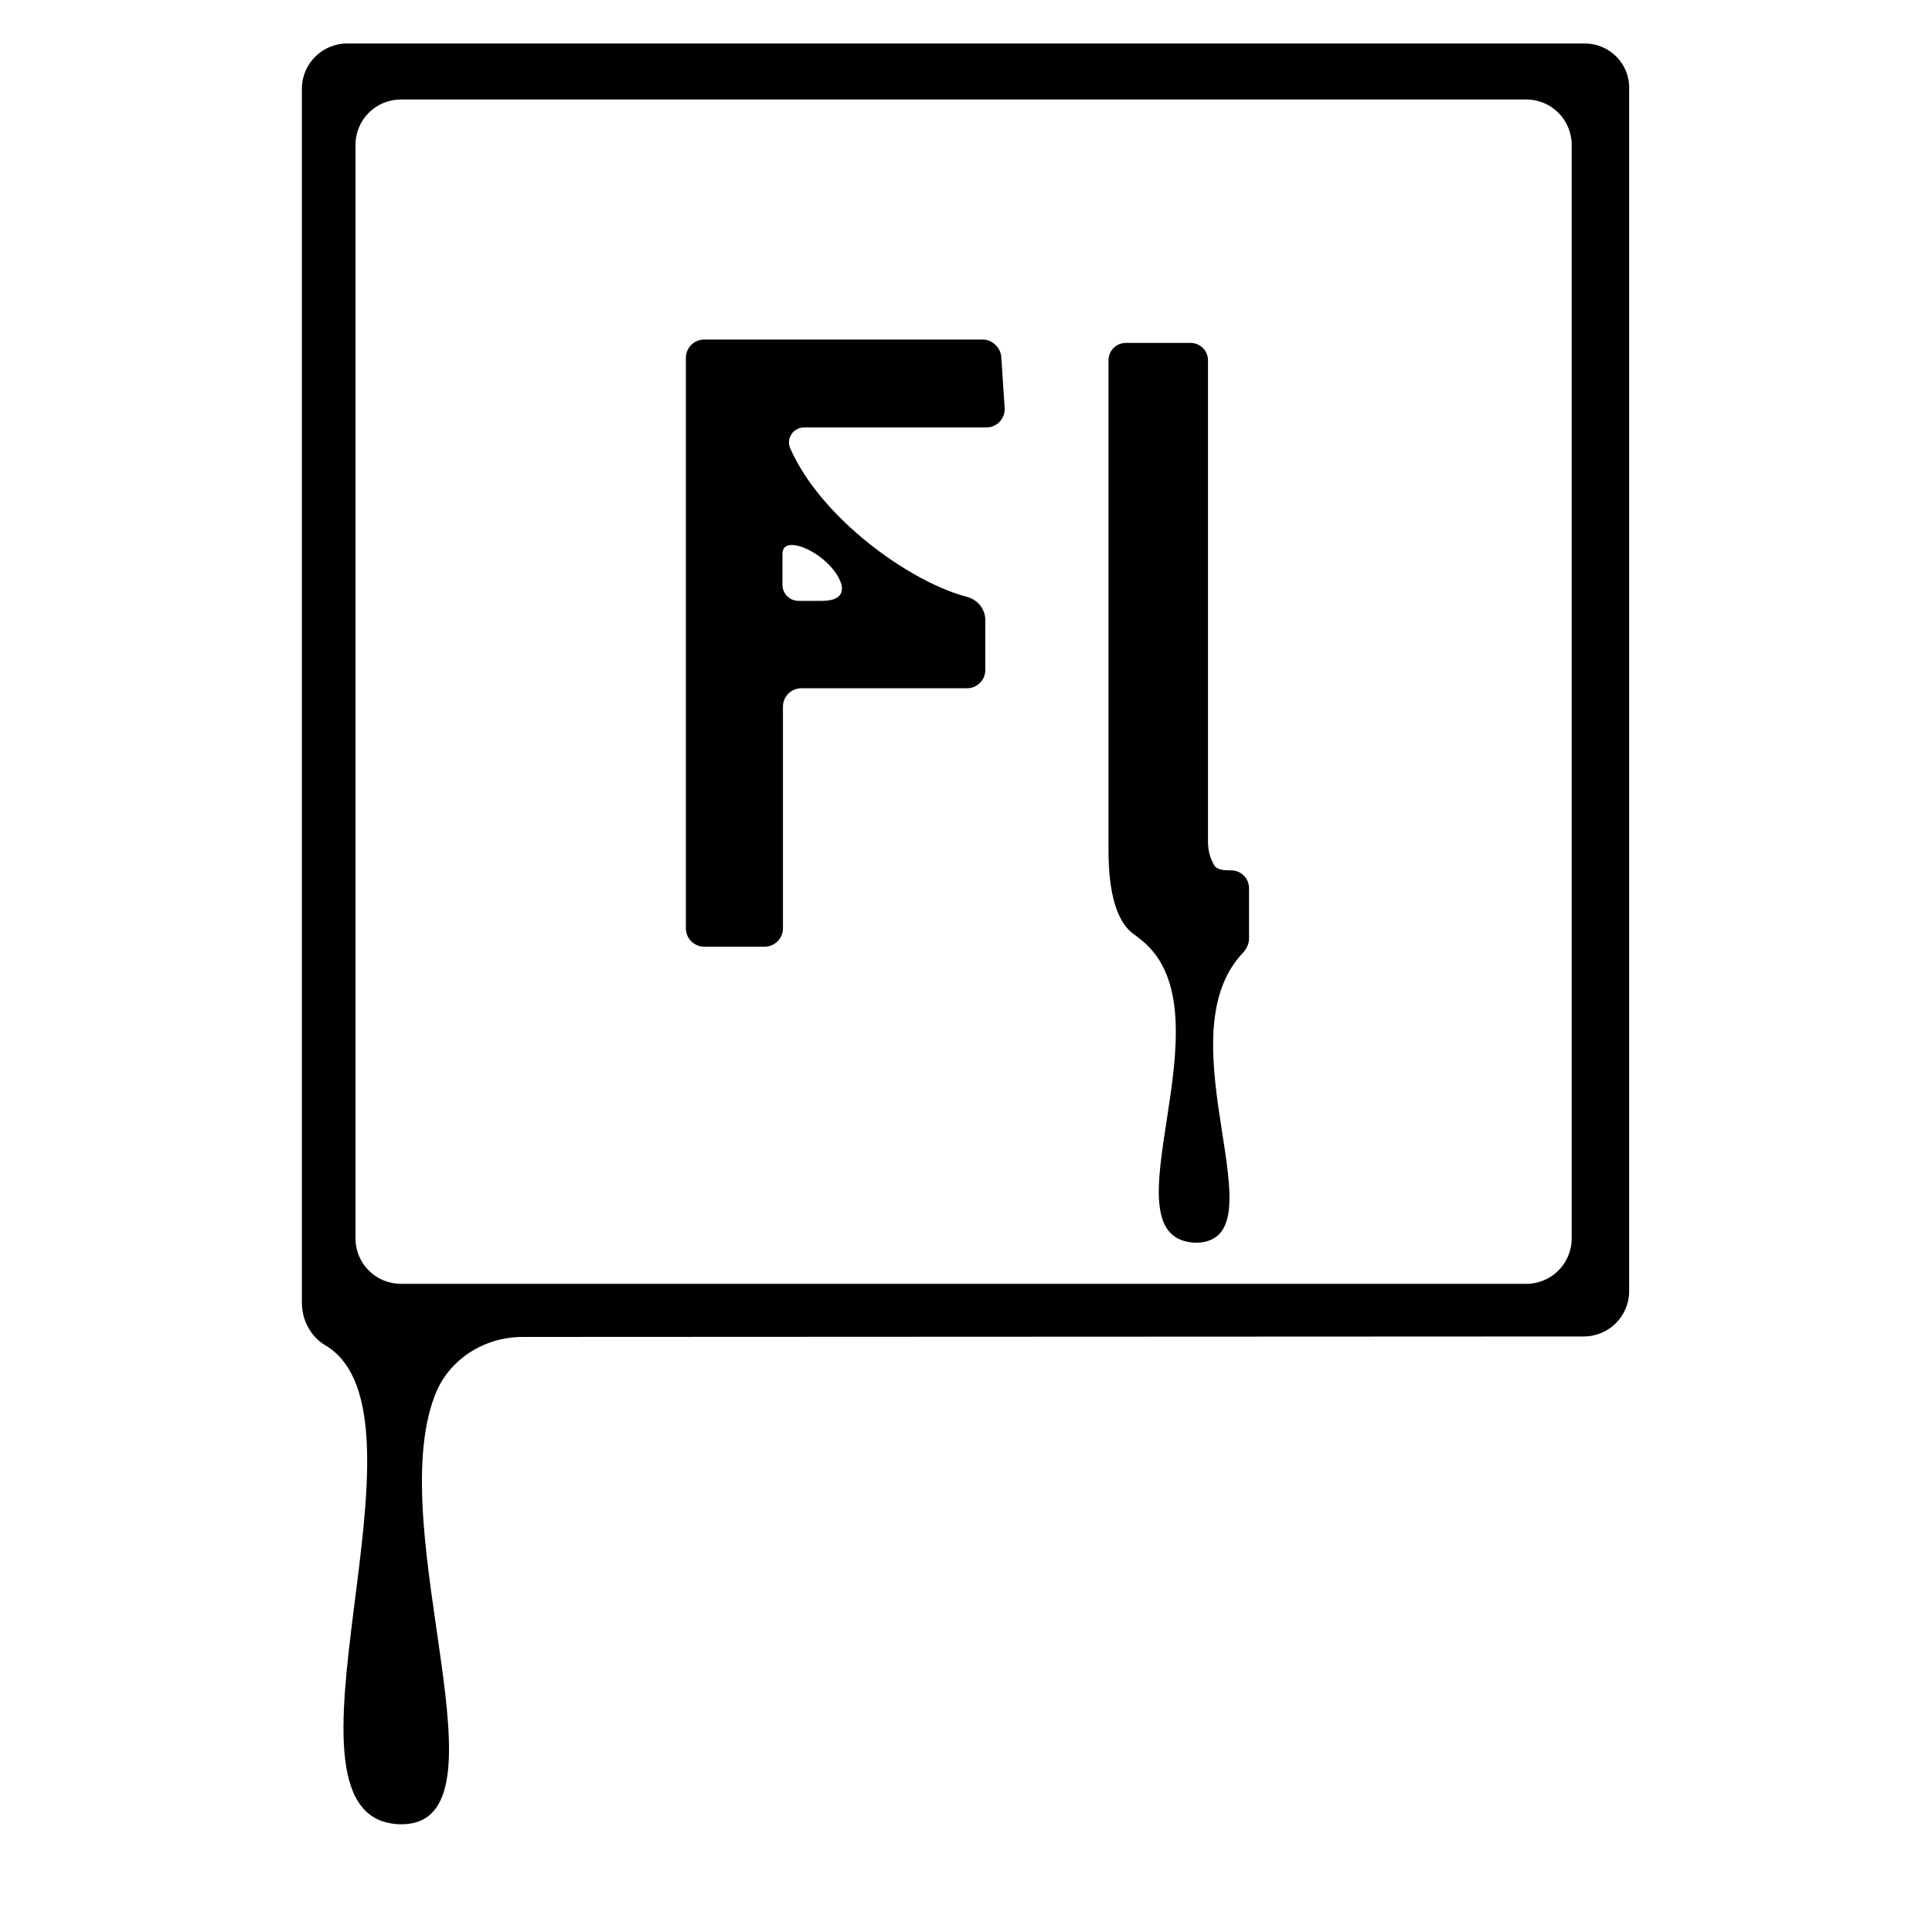 <?xml version="1.0" encoding="utf-8"?>
<!-- Generator: Adobe Illustrator 23.0.6, SVG Export Plug-In . SVG Version: 6.00 Build 0)  -->
<svg version="1.1"
	 id="svg8" xmlns:cc="http://creativecommons.org/ns#" xmlns:dc="http://purl.org/dc/elements/1.1/" xmlns:inkscape="http://www.inkscape.org/namespaces/inkscape" xmlns:rdf="http://www.w3.org/1999/02/22-rdf-syntax-ns#" xmlns:sodipodi="http://sodipodi.sourceforge.net/DTD/sodipodi-0.dtd" xmlns:svg="http://www.w3.org/2000/svg"
	 xmlns="http://www.w3.org/2000/svg" xmlns:xlink="http://www.w3.org/1999/xlink" x="0px" y="0px" viewBox="0 0 400 400"
	 style="enable-background:new 0 0 400 400;" xml:space="preserve">
<path d="M203.5,70.3h-57.7c-2.1,0-3.8,1.7-3.8,3.8v118.1c0,2.1,1.7,3.8,3.8,3.8h12.5c2.1,0,3.8-1.7,3.8-3.8v-45.9
	c0-2.1,1.7-3.8,3.8-3.8h34.3c2.1,0,3.8-1.7,3.8-3.8l0-10.3c0-2.2-1.5-4.2-3.7-4.8c-12-3.1-30.4-16.4-36.7-30.8
	c-0.9-2.1,0.7-4.3,2.9-4.3h37.7c2.2,0,3.9-1.8,3.8-4l-0.7-10.7C207.1,71.9,205.4,70.3,203.5,70.3z M170.2,124.4h-4.9
	c-1.8,0-3.3-1.5-3.3-3.3v-6.4c0-3.3,4.8-1.7,7.9,0.7C174,118.5,177.2,124.4,170.2,124.4z"/>
<path d="M254.9,180.2c-1.2,0-3,0-3.6-1.2c-0.6-1.2-1.2-2.4-1.2-4.9V74.6c0-2-1.6-3.6-3.6-3.6h-13.4c-2,0-3.6,1.6-3.6,3.6V176
	c0,9.1,1.8,15.2,5.5,17.6c0.5,0.4,0.9,0.7,1.4,1.1c19.1,15.5-9,62.1,11.3,62.6c18.1-0.5-7.4-42.3,9.7-60.1c0.7-0.8,1.2-1.8,1.2-2.9
	v-10.4C258.6,181.9,257,180.2,254.9,180.2z"/>
<path d="M328.1,9H71.9c-5.2,0-9.4,4.2-9.4,9.4v251.3c0,3.6,1.8,7,4.8,8.8c24.8,14.5-14.4,99.3,16,99.2c23.2-0.4-4.1-60.4,6.7-88.7
	c2.8-7.5,10.2-12.2,18.2-12.2l219.7-0.1c5.2,0,9.4-4.2,9.4-9.4V18.5C337.5,13.3,333.3,9,328.1,9z M325.4,256.4
	c0,5.2-4.2,9.4-9.4,9.4h-233c-5.2,0-9.4-4.2-9.4-9.4V30c0-5.2,4.2-9.4,9.4-9.4h233c5.2,0,9.4,4.2,9.4,9.4V256.4z"/>
</svg>

